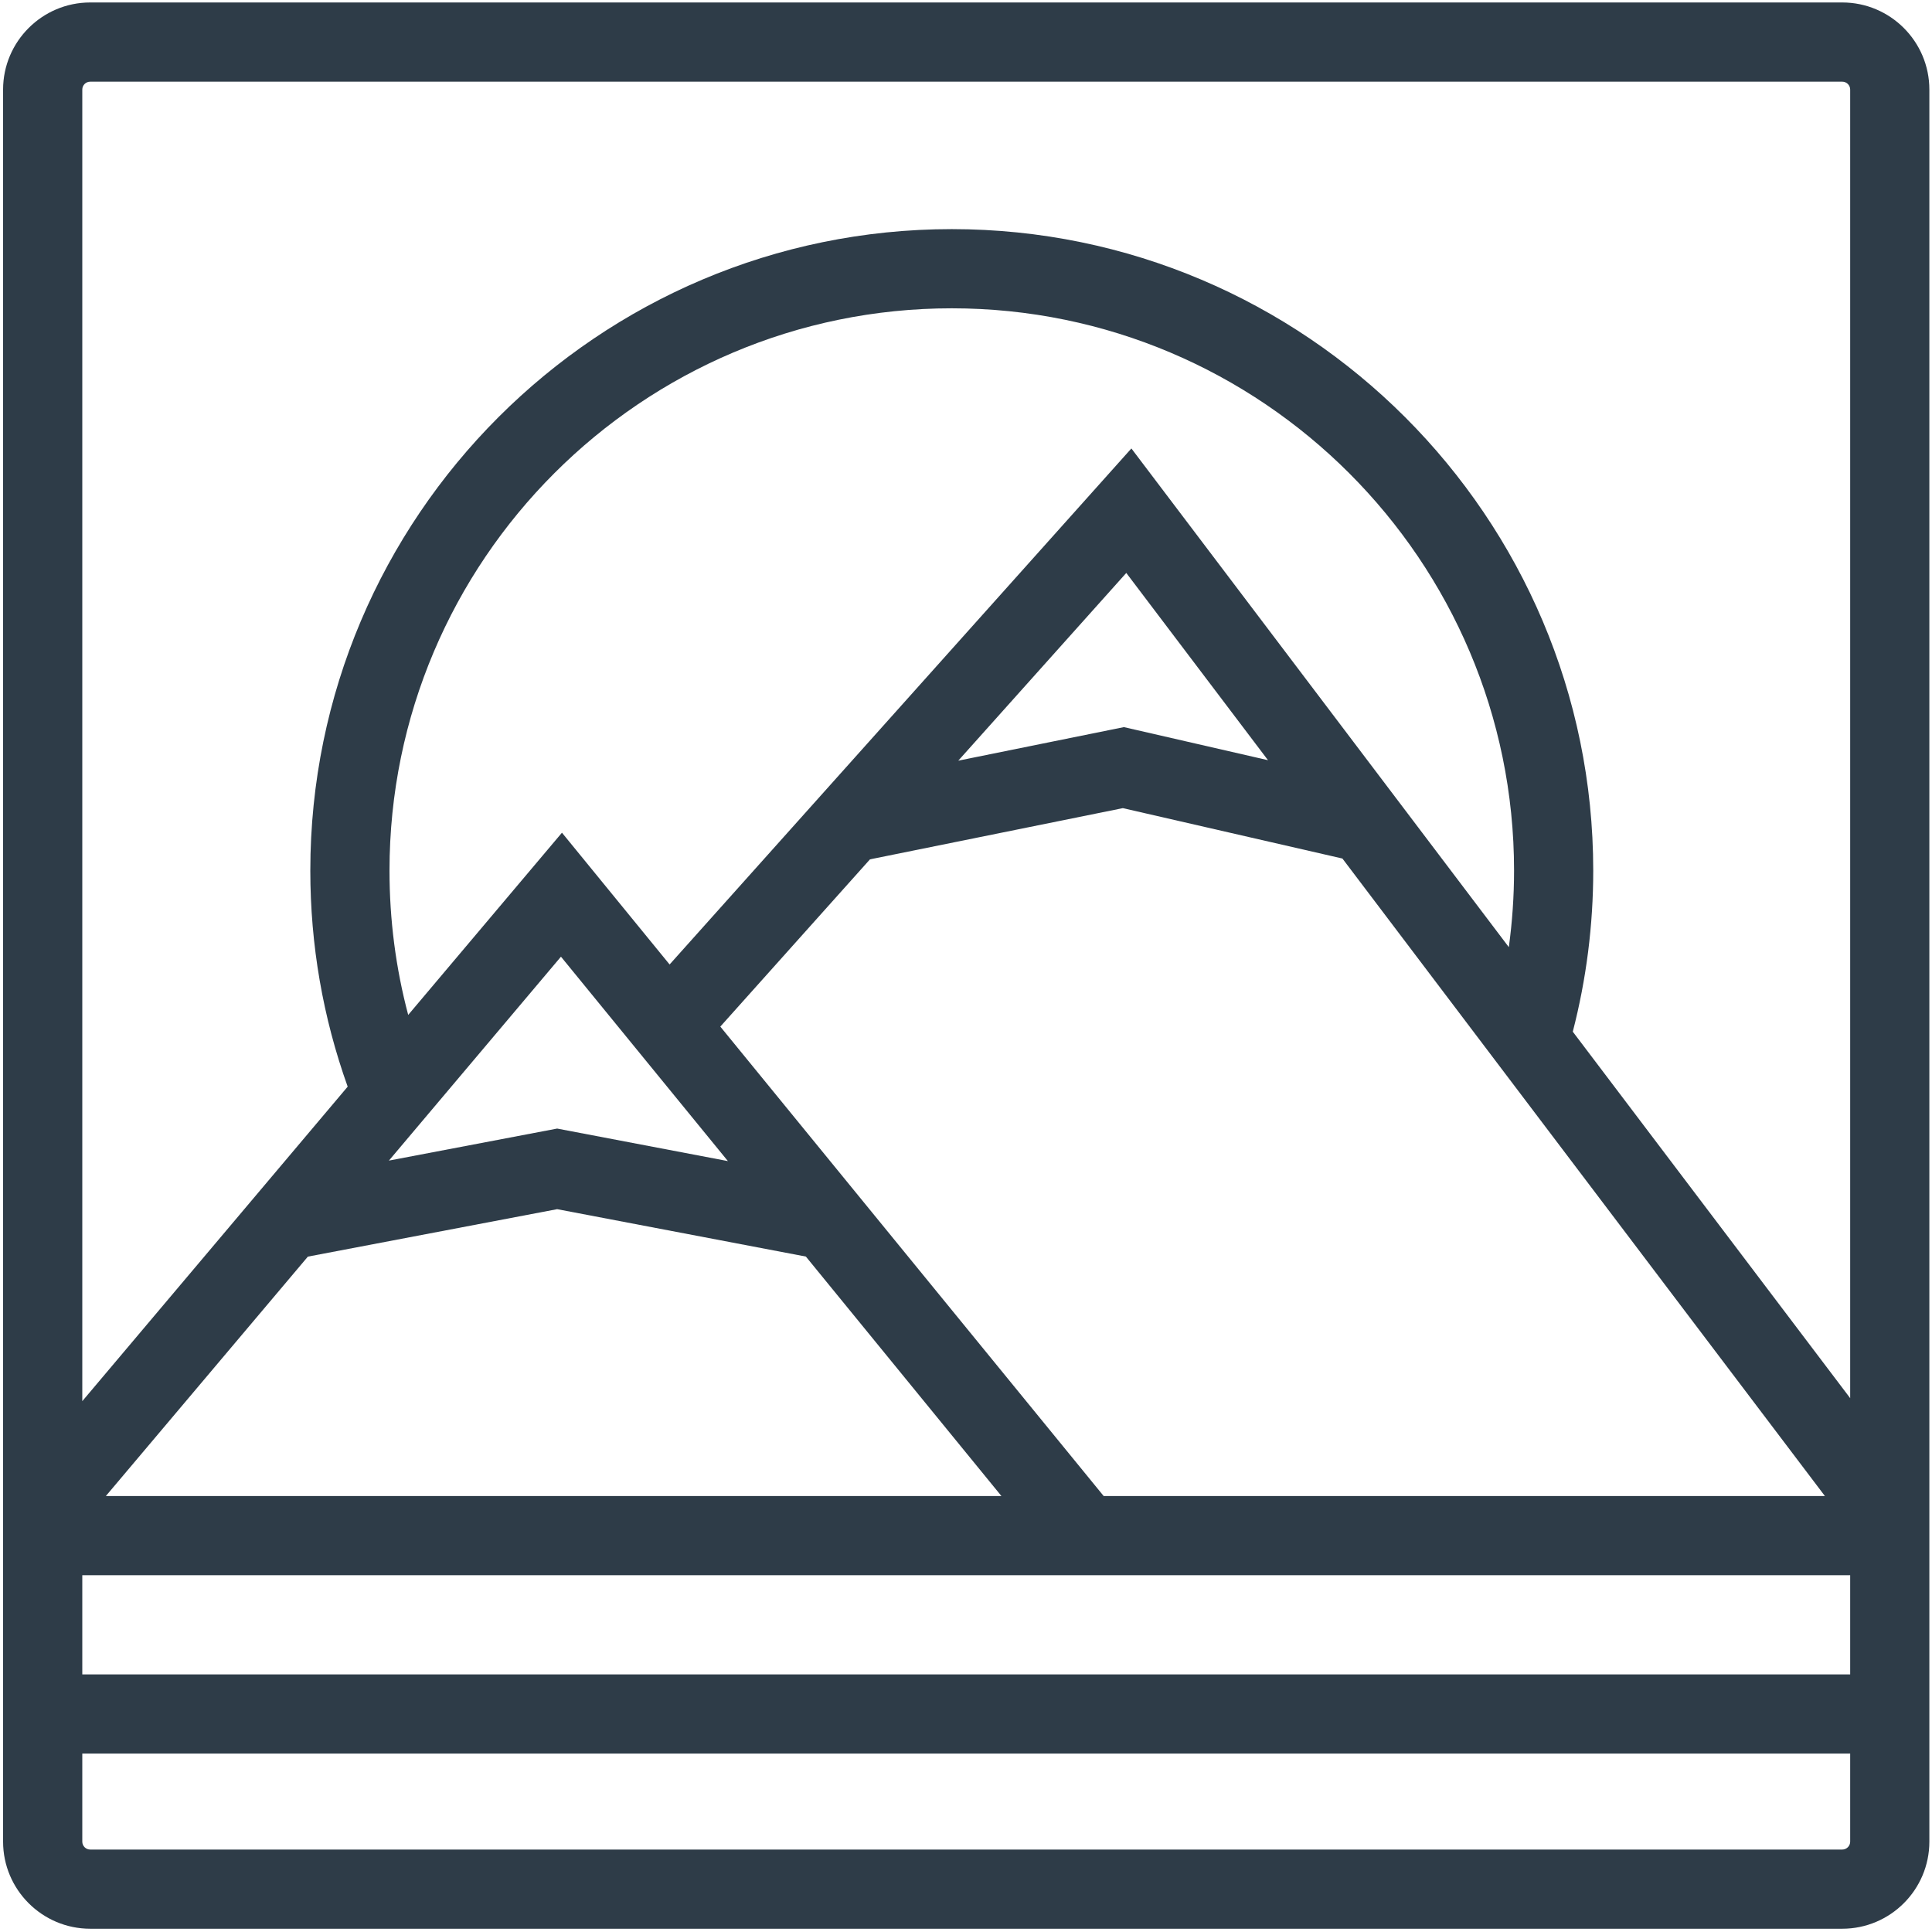 <svg width="303" height="303" viewBox="0 0 303 303" fill="none" xmlns="http://www.w3.org/2000/svg">
<path d="M288.926 0.387H14.148C6.613 0.387 0.484 6.516 0.484 14.051V288.828C0.484 296.359 6.613 302.488 14.148 302.488H288.926C296.461 302.488 302.586 296.359 302.586 288.828V14.051C302.586 6.516 296.461 0.387 288.926 0.387ZM290.168 288.828C290.168 289.512 289.609 290.07 288.926 290.07H14.148C13.461 290.07 12.906 289.512 12.906 288.828V275.02H290.168V288.828ZM290.168 262.598H12.906V247.043H290.168V262.598ZM176.098 126.742L210.535 134.645L286.203 234.625H173.09L112.969 161.004L136.441 134.773L176.098 126.742ZM150.289 119.297L176.637 89.856L198.863 119.223L176.262 114.035L150.289 119.297ZM236.633 148.543L177.438 70.332L105.016 151.262L88.133 130.594L64.019 159.172C62.07 151.832 61.086 144.254 61.086 136.535C61.086 87.91 100.645 48.352 149.27 48.352C197.895 48.352 237.453 87.91 237.453 136.535C237.453 140.566 237.172 144.578 236.633 148.543ZM87.977 150.039L114.16 182.098L87.379 176.996L60.992 182.02L87.977 150.039ZM87.379 189.637L126.387 197.07L157.055 234.625H16.602L48.285 197.078L87.379 189.637ZM290.168 219.277L246.664 161.801C248.789 153.582 249.871 145.098 249.871 136.535C249.871 81.062 204.742 35.934 149.27 35.934C93.797 35.934 48.668 81.062 48.668 136.535C48.668 148.191 50.641 159.574 54.527 170.422L12.906 219.746V14.051C12.906 13.363 13.461 12.809 14.148 12.809H288.926C289.609 12.809 290.168 13.363 290.168 14.051V219.277Z" fill="#2E3C48"/>
</svg>
